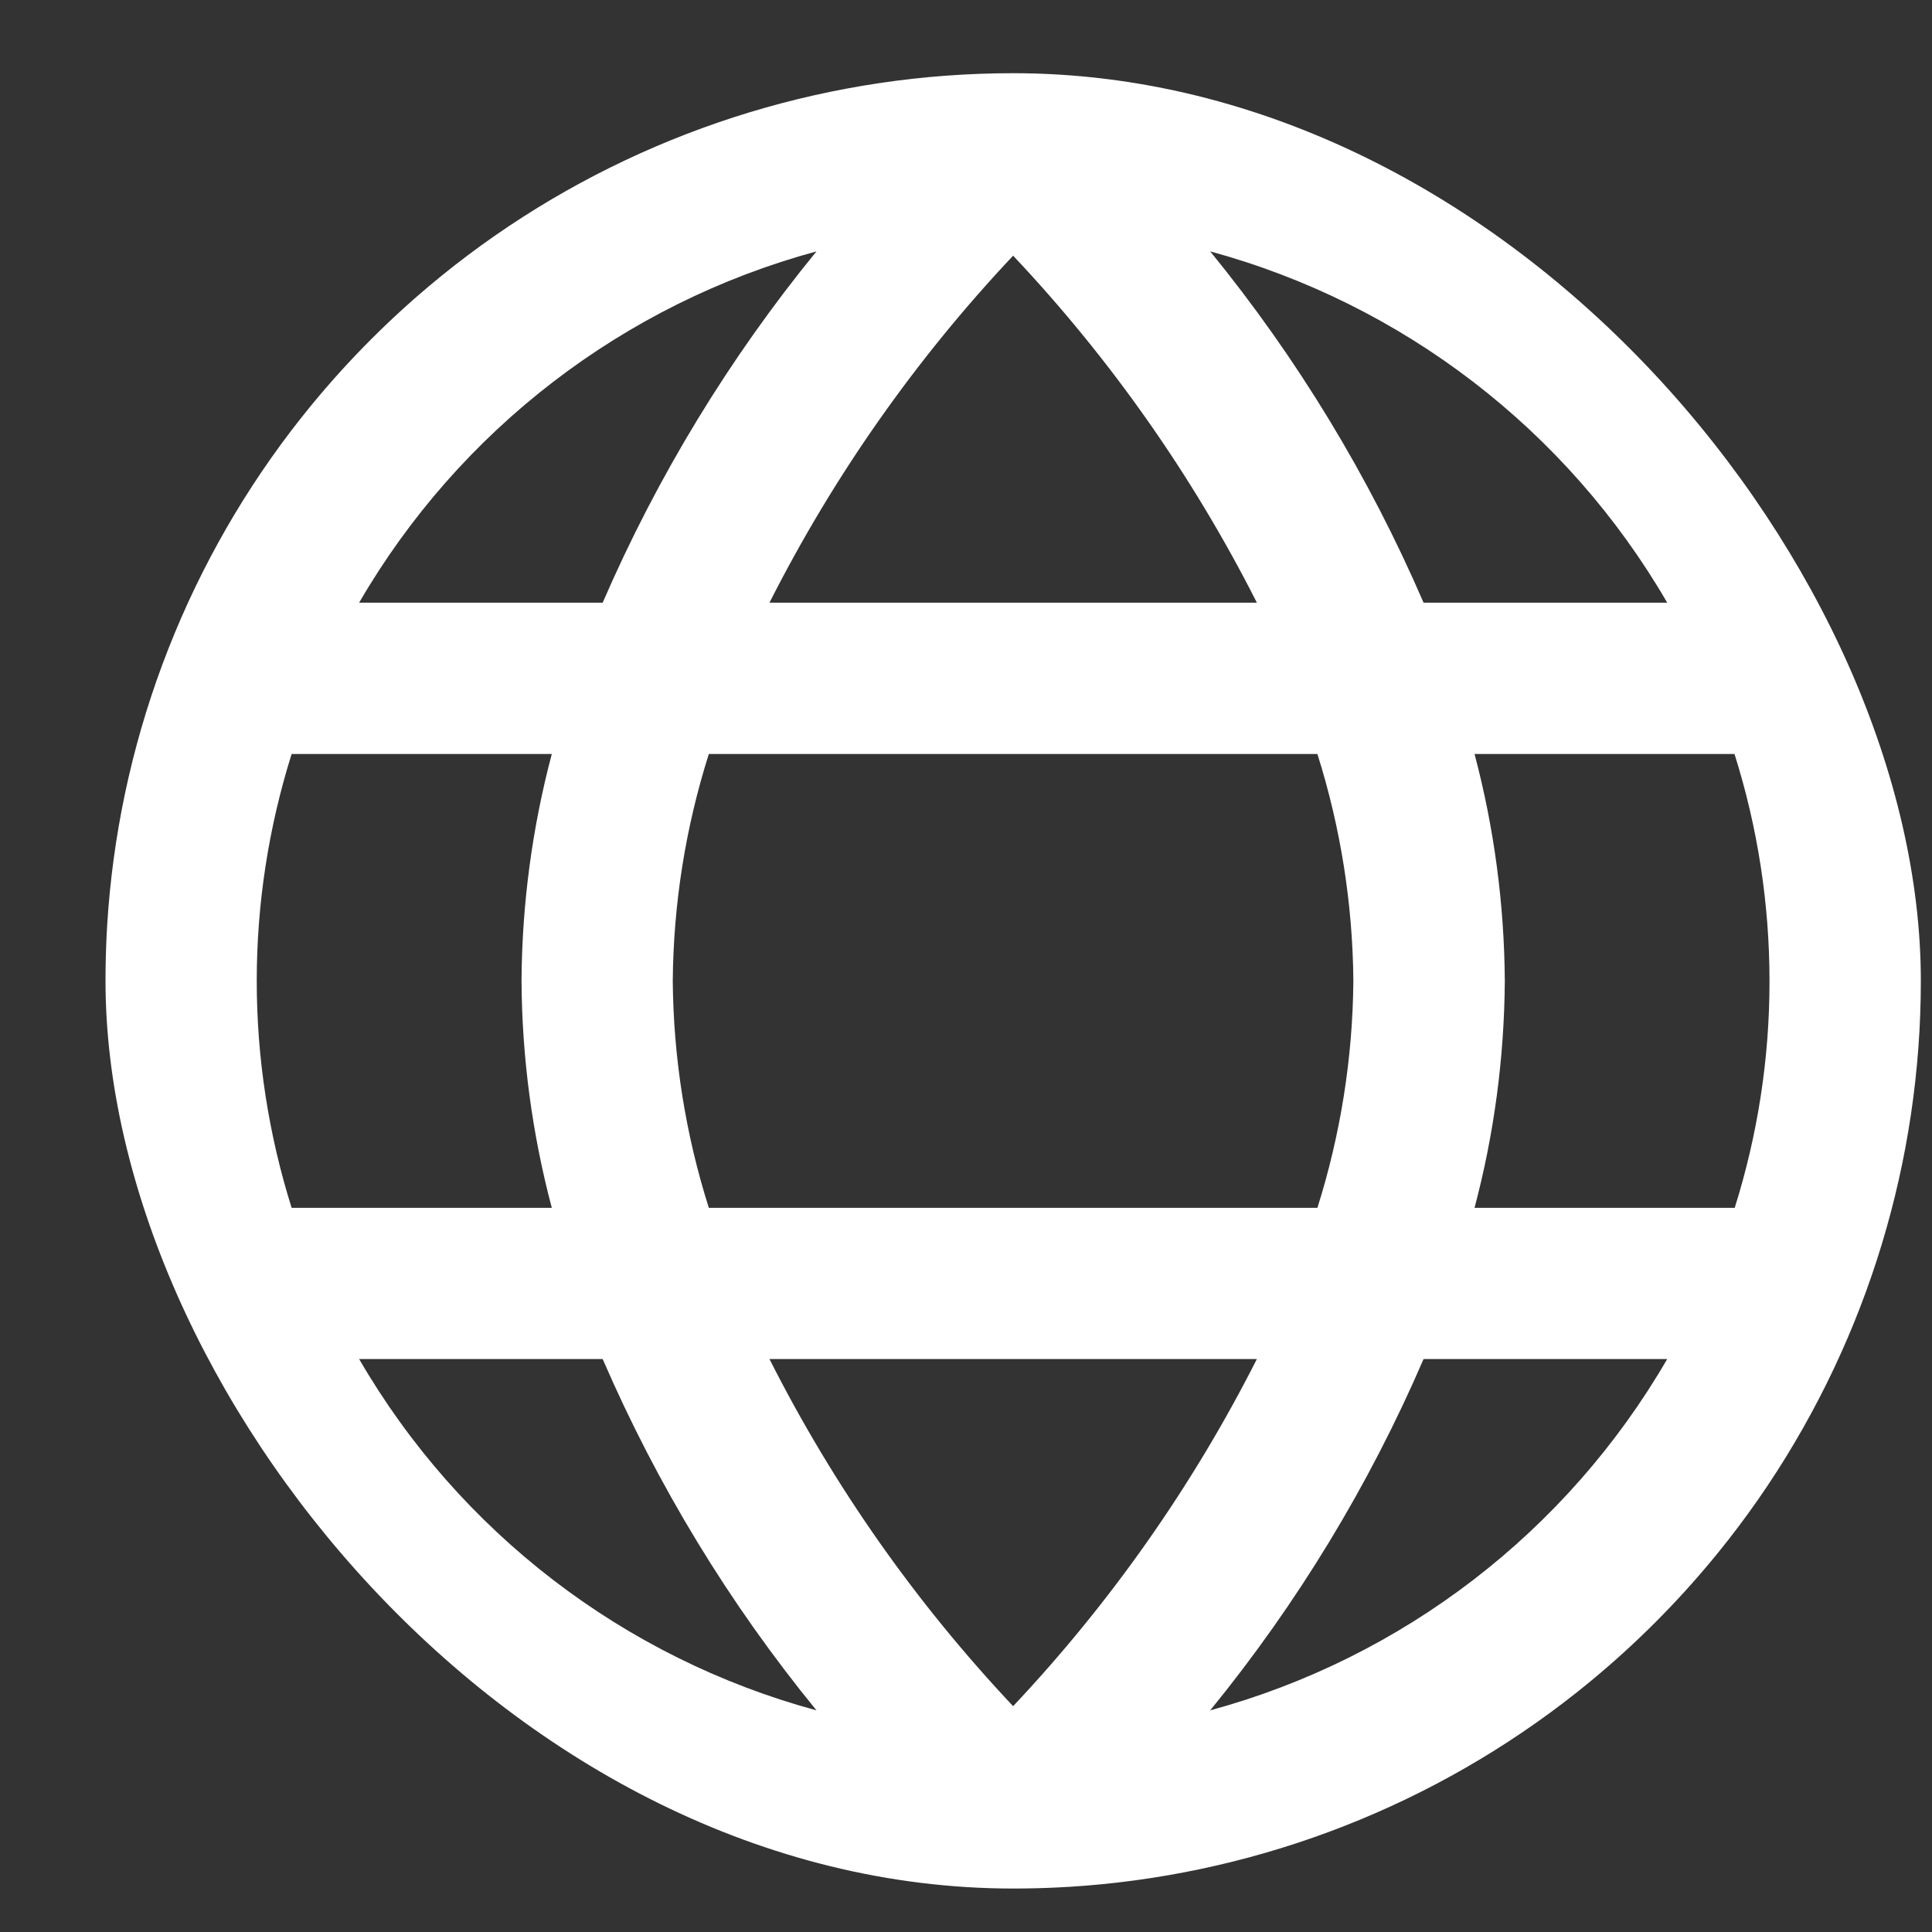 <svg xmlns="http://www.w3.org/2000/svg" width="18" height="18" fill="none" viewBox="0 0 18 18"><rect x="0" y="0" width="18" height="18" fill="#333333" stroke="none"/><g clip-path="url(#clip0_472_51)"><path fill="#fff" d="M9.439 0.682C7.767 0.682 6.132 1.178 4.741 2.107C3.35 3.037 2.266 4.357 1.626 5.903C0.986 7.448 0.819 9.148 1.145 10.789C1.471 12.429 2.277 13.936 3.46 15.118C4.642 16.301 6.149 17.107 7.79 17.433C9.43 17.759 11.13 17.592 12.675 16.952C14.221 16.312 15.541 15.228 16.471 13.837C17.4 12.446 17.896 10.811 17.896 9.139C17.893 6.897 17.002 4.747 15.416 3.162C13.831 1.576 11.681 0.685 9.439 0.682V0.682ZM11.71 5.615H7.169C7.767 4.434 8.532 3.345 9.439 2.382C10.347 3.345 11.112 4.434 11.71 5.615ZM12.274 7.025C12.49 7.709 12.603 8.421 12.609 9.139C12.603 9.856 12.49 10.569 12.274 11.253H6.604C6.387 10.569 6.274 9.856 6.268 9.139C6.274 8.421 6.387 7.709 6.604 7.025H12.274ZM7.607 2.342C6.795 3.336 6.125 4.437 5.615 5.615H3.346C4.28 4.006 5.811 2.83 7.607 2.342ZM2.392 9.139C2.392 8.422 2.502 7.709 2.717 7.025H5.141C4.958 7.715 4.863 8.425 4.859 9.139C4.863 9.853 4.958 10.563 5.141 11.253H2.717C2.502 10.569 2.392 9.856 2.392 9.139ZM3.346 12.662H5.615C6.125 13.84 6.795 14.942 7.607 15.935C5.811 15.448 4.28 14.272 3.346 12.662ZM7.169 12.662H11.71C11.112 13.843 10.347 14.932 9.439 15.896C8.531 14.932 7.766 13.844 7.169 12.662ZM11.275 15.935C12.086 14.941 12.755 13.84 13.263 12.662H15.533C14.6 14.271 13.07 15.447 11.275 15.935ZM16.486 9.139C16.487 9.856 16.377 10.569 16.162 11.253H13.738C13.921 10.563 14.015 9.853 14.02 9.139C14.015 8.425 13.921 7.715 13.738 7.025H16.16C16.376 7.709 16.486 8.422 16.486 9.139ZM13.263 5.615C12.755 4.438 12.086 3.336 11.275 2.342C13.07 2.831 14.6 4.007 15.533 5.615H13.263Z"/></g><defs><clipPath id="clip0_472_51"><rect width="16.913" height="16.913" x=".983" y=".682" fill="#fff" rx="8.457"/></clipPath></defs></svg>